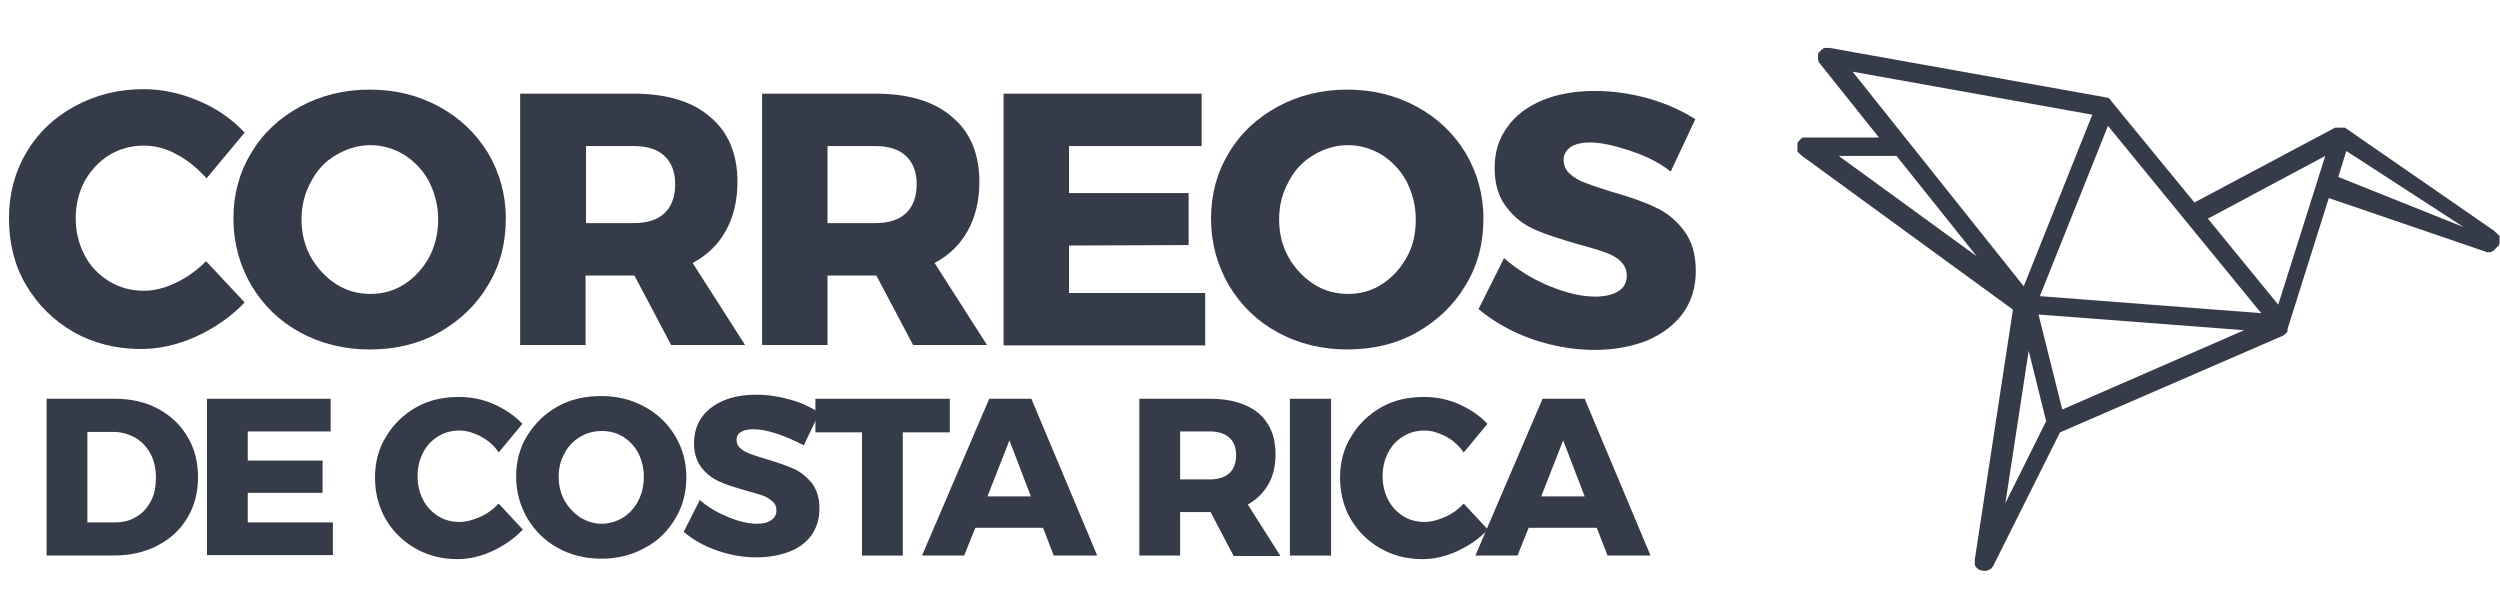<?xml version="1.0" encoding="utf-8"?>
<!-- Generator: Adobe Illustrator 22.0.1, SVG Export Plug-In . SVG Version: 6.00 Build 0)  -->
<svg version="1.1" id="Layer_1" xmlns="http://www.w3.org/2000/svg" xmlns:xlink="http://www.w3.org/1999/xlink" x="0px" y="0px"
	 viewBox="0 0 558 137" style="enable-background:new 0 0 558 137;" xml:space="preserve">
<style type="text/css">
	.st0{fill:#353B48;}
	.st1{enable-background:new    ;}
</style>
<g id="Group_96" transform="translate(-2405 -10464)">
	<path id="colibri" class="st0" d="M2962.7,10518.8L2962.7,10518.8C2962.7,10518.8,2962.7,10518.8,2962.7,10518.8
		c0.1-0.1,0.1-0.1,0.1-0.2c0,0,0,0,0-0.1c0,0,0-0.1,0.1-0.1c0,0,0-0.1,0-0.1c0,0,0-0.1,0-0.1c0,0,0-0.1,0-0.1c0,0,0-0.1,0-0.1
		c0,0,0-0.1,0-0.1v-0.6c0,0,0-0.1,0-0.1c0,0,0-0.1,0-0.1c0,0,0-0.1,0-0.1c0,0,0,0,0-0.1c0,0,0-0.1,0-0.1s0-0.1,0-0.1
		c0,0,0-0.1-0.1-0.1c0,0,0-0.1-0.1-0.1c0,0,0-0.1-0.1-0.1c0,0-0.1-0.1-0.1-0.1l-0.1-0.1l-0.1-0.1l-0.1-0.1c0,0-0.1-0.1-0.1-0.1
		c0,0-0.1,0-0.1-0.1c0,0-0.1,0-0.1-0.1c0,0-0.1-0.1-0.1-0.1c0,0,0,0,0,0c0,0,0,0,0,0l-33.4-23.1c0,0,0,0,0,0c0,0,0,0,0,0
		c0,0,0,0-0.1,0c0,0,0,0-0.1,0c0,0,0,0-0.1,0c0,0,0,0-0.1,0c0,0,0,0,0,0c0,0,0,0,0,0c0,0-0.1,0-0.1,0h-0.1c0,0-0.1,0-0.1,0h-0.1
		c0,0-0.1,0-0.1,0h-0.7c0,0-0.1,0-0.1,0c0,0-0.1,0-0.1,0s-0.1,0-0.1,0s0,0-0.1,0h0c0,0-0.1,0-0.1,0s0,0-0.1,0l0,0l-31.4,16.7
		l-18.7-22.8l0,0l0,0c0,0,0,0,0-0.1l-0.1-0.1l-0.1-0.1l-0.1-0.1c0,0-0.1,0-0.1-0.1l0,0c0,0,0,0-0.1,0c0,0-0.1,0-0.1-0.1
		c0,0,0,0-0.1,0c0,0-0.1,0-0.1,0c0,0-0.1,0-0.1,0s-0.1,0-0.1,0s-0.1,0-0.1,0l0,0c-0.1,0-0.1,0-0.2-0.1h0l-61.4-11h-0.7
		c0,0-0.1,0-0.1,0c0,0-0.1,0-0.1,0c0,0-0.1,0-0.1,0s-0.1,0-0.1,0s-0.1,0-0.1,0s-0.1,0-0.1,0c0,0-0.1,0-0.1,0.1s-0.1,0-0.1,0.1
		s-0.1,0-0.1,0.1c0,0-0.1,0-0.1,0.1c0,0,0,0-0.1,0l0,0l-0.1,0.1l-0.1,0.1c0,0-0.1,0.1-0.1,0.1l-0.1,0.1c0,0,0,0.1-0.1,0.1
		s0,0.1-0.1,0.1c0,0,0,0.1-0.1,0.1c0,0,0,0.1-0.1,0.1c0,0,0,0.1,0,0.1c0,0,0,0.1,0,0.1s0,0.1,0,0.1s0,0.1,0,0.1c0,0,0,0.1,0,0.1
		c0,0,0,0.1,0,0.1v0.7c0,0.1,0,0.1,0.1,0.2c0,0,0,0.1,0,0.1c0,0,0,0.1,0,0.1s0,0.1,0,0.1s0,0.1,0,0.1s0,0.1,0.1,0.1
		c0,0,0,0.1,0.1,0.1c0,0,0,0.1,0.1,0.1s0,0.1,0.1,0.1c0,0,0,0,0,0.1l13.1,16.4h-16.5c0,0-0.1,0-0.1,0c0,0-0.1,0-0.1,0
		c0,0-0.1,0-0.1,0c0,0-0.1,0-0.1,0s-0.1,0-0.1,0s-0.1,0-0.1,0c0,0-0.1,0-0.1,0.1s-0.1,0-0.1,0.1c0,0-0.1,0-0.1,0.1
		c0,0-0.1,0-0.1,0.1c0,0-0.1,0-0.1,0.1c0,0-0.1,0.1-0.1,0.1l-0.1,0.1c0,0,0,0.1-0.1,0.1c0,0-0.1,0.1-0.1,0.1l0,0c0,0,0,0,0,0
		c0,0,0,0,0,0c0,0,0,0.1-0.1,0.1c0,0,0,0,0,0.1c0,0,0,0.1-0.1,0.1c0,0,0,0.1,0,0.1s0,0.1,0,0.1c0,0,0,0.1,0,0.1c0,0,0,0.1,0,0.1
		c0,0,0,0.1,0,0.1c0,0,0,0.1,0,0.1c0,0,0,0.1,0,0.1v0.6c0,0,0,0.1,0,0.1c0,0,0,0.1,0,0.1c0,0,0,0.1,0,0.1c0,0,0,0.1,0,0.1
		s0,0.1,0,0.1s0,0.1,0,0.1s0,0.1,0.1,0.1c0,0,0,0.1,0.1,0.1c0,0,0,0.1,0.1,0.1c0,0,0,0.1,0.1,0.1c0,0,0,0.1,0.1,0.1
		c0,0,0.1,0.1,0.1,0.1l0.1,0.1c0,0,0.1,0,0.1,0.1c0,0,0.1,0.1,0.1,0.1l0,0l47.2,34.4l-8.5,55.7v0l0,0v0c0,0.1,0,0.1,0,0.2v0.4
		c0,0,0,0.1,0,0.1c0,0,0,0.1,0,0.1c0,0,0,0.1,0,0.1s0,0.1,0,0.1c0,0,0,0.1,0,0.1c0,0,0,0.1,0,0.1s0,0.1,0,0.1c0,0,0,0.1,0.1,0.1
		c0,0,0,0,0,0.1c0,0,0,0.1,0.1,0.1c0,0,0,0,0,0.1l0.1,0.1l0.1,0.1l0.1,0.1c0,0,0.1,0,0.1,0.1c0,0,0.1,0.1,0.1,0.1
		c0,0,0.1,0.1,0.1,0.1c0,0,0,0,0.1,0c0.1,0,0.1,0.1,0.2,0.1h0c0.1,0,0.2,0.1,0.2,0.1c0,0,0,0,0.1,0c0,0,0.1,0,0.2,0
		c0.1,0,0.1,0,0.2,0.1h0c0.1,0,0.2,0,0.3,0l0,0c0.1,0,0.2,0,0.2,0h0.1c0.2,0,0.3-0.1,0.5-0.1c0,0,0,0,0,0c0.1,0,0.1-0.1,0.2-0.1l0,0
		c0.1,0,0.1-0.1,0.2-0.1c0,0,0,0,0.1,0c0.1-0.1,0.1-0.1,0.2-0.2l0,0c0.1-0.1,0.1-0.1,0.2-0.2l0,0c0.1-0.1,0.1-0.2,0.2-0.2v0l15-30
		l49.8-21.6c0,0,0,0,0,0c0,0,0.1,0,0.1-0.1h0l0,0c0,0,0.1,0,0.1-0.1c0,0,0,0,0.1,0l0,0l0.1-0.1h0l0.1-0.1l0.1-0.1l0,0c0,0,0,0,0,0
		l0,0l0,0l0.1-0.1l0.1-0.1l0,0c0,0,0,0,0.1-0.1l0,0l0.1-0.1v0c0,0,0-0.1,0-0.1c0,0,0,0,0-0.1l0,0c0,0,0-0.1,0-0.1c0,0,0,0,0-0.1l0,0
		c0,0,0-0.1,0-0.1l0,0v-0.1l0,0l9.2-29.2l35.4,12.1h0.3c0.1,0,0.1,0,0.2,0c0,0,0,0,0.1,0c0.1,0,0.1,0,0.2-0.1c0,0,0,0,0.1,0
		c0.1,0,0.2-0.1,0.2-0.1l0,0c0.1,0,0.1-0.1,0.2-0.1l0.1-0.1c0,0,0.1-0.1,0.1-0.1l0.1-0.1l0.2-0.2l0,0
		C2962.6,10518.9,2962.6,10518.9,2962.7,10518.8z M2924,10498.8l-10.5,33.2l-15.7-19.2L2924,10498.8z M2818.5,10480l53.5,9.6
		l-15.3,38.3L2818.5,10480z M2909.7,10533.9l-49.4-3.8l15.2-38L2909.7,10533.9z M2865.3,10555.4l-5.3-21.2l45.9,3.5L2865.3,10555.4z
		 M2861.7,10558l-9.1,18.3l5.2-34L2861.7,10558z M2846.2,10521.2l-30.8-22.4h12.9L2846.2,10521.2z M2928.7,10497.7l26.2,17l-28-11.2
		L2928.7,10497.7z"/>
	<g id="Group_21" transform="translate(-4 -296)">
		<g class="st1">
			<path class="st0" d="M2448.5,10794.5c-2.5-1.4-5-2-7.4-2c-2.8,0-5.4,0.7-7.7,2.1c-2.3,1.4-4.1,3.4-5.5,5.8c-1.3,2.5-2,5.2-2,8.3
				s0.7,5.8,2,8.3c1.3,2.5,3.2,4.4,5.5,5.8c2.3,1.4,4.9,2.1,7.7,2.1c2.3,0,4.7-0.6,7.2-1.8c2.5-1.2,4.7-2.8,6.7-4.8l8.6,9.2
				c-3,3.2-6.7,5.7-10.8,7.6c-4.2,1.9-8.3,2.8-12.4,2.8c-5.5,0-10.6-1.3-15-3.8c-4.5-2.6-8-6.1-10.6-10.5c-2.6-4.4-3.8-9.4-3.8-14.9
				c0-5.4,1.3-10.3,3.9-14.7c2.6-4.4,6.2-7.8,10.8-10.3c4.6-2.5,9.7-3.8,15.3-3.8c4.2,0,8.3,0.9,12.3,2.6c4.1,1.7,7.5,4.1,10.3,7.1
				l-8.5,10.2C2453.2,10797.7,2451,10795.8,2448.5,10794.5z"/>
			<path class="st0" d="M2507,10783.8c4.6,2.5,8.2,5.9,10.9,10.3c2.6,4.4,4,9.3,4,14.7c0,5.5-1.3,10.5-4,14.9
				c-2.6,4.4-6.3,7.9-10.9,10.5c-4.6,2.6-9.8,3.8-15.5,3.8c-5.7,0-10.9-1.3-15.5-3.8c-4.6-2.5-8.2-6-10.9-10.5
				c-2.6-4.5-4-9.4-4-14.9c0-5.4,1.3-10.3,4-14.7c2.6-4.4,6.3-7.8,10.9-10.3c4.6-2.5,9.8-3.8,15.5-3.8
				C2497.3,10780,2502.4,10781.3,2507,10783.8z M2484,10794.6c-2.4,1.4-4.3,3.4-5.6,6c-1.4,2.5-2.1,5.3-2.1,8.4
				c0,3.1,0.7,5.9,2.1,8.4c1.4,2.5,3.3,4.5,5.6,6c2.3,1.5,4.9,2.2,7.7,2.2c2.8,0,5.3-0.7,7.6-2.2s4.1-3.5,5.5-6c1.3-2.5,2-5.3,2-8.4
				c0-3-0.7-5.8-2-8.4c-1.3-2.5-3.2-4.5-5.5-6c-2.3-1.4-4.9-2.2-7.6-2.2C2488.9,10792.4,2486.4,10793.2,2484,10794.6z"/>
			<path class="st0" d="M2558.8,10837l-8.2-15.5h-0.3h-10.6v15.5h-14.6v-56.1h25.2c7.4,0,13.2,1.7,17.2,5.2
				c4.1,3.4,6.1,8.3,6.1,14.5c0,4.2-0.9,7.9-2.6,10.9c-1.7,3.1-4.2,5.5-7.4,7.2l11.7,18.3H2558.8z M2539.8,10809.8h10.6
				c3,0,5.3-0.7,6.9-2.2c1.6-1.5,2.4-3.7,2.4-6.5c0-2.7-0.8-4.8-2.4-6.3c-1.6-1.5-3.9-2.2-6.9-2.2h-10.6V10809.8z"/>
			<path class="st0" d="M2612.8,10837l-8.2-15.5h-0.3h-10.6v15.5h-14.6v-56.1h25.2c7.4,0,13.2,1.7,17.2,5.2
				c4.1,3.4,6.1,8.3,6.1,14.5c0,4.2-0.9,7.9-2.6,10.9c-1.7,3.1-4.2,5.5-7.4,7.2l11.7,18.3H2612.8z M2593.7,10809.8h10.6
				c3,0,5.3-0.7,6.9-2.2c1.6-1.5,2.4-3.7,2.4-6.5c0-2.7-0.8-4.8-2.4-6.3c-1.6-1.5-3.9-2.2-6.9-2.2h-10.6V10809.8z"/>
			<path class="st0" d="M2633,10780.9h44.2v11.7h-29.6v10.5h26.7v11.6l-26.7,0.1v10.6h30.4v11.7h-45V10780.9z"/>
			<path class="st0" d="M2725.2,10783.8c4.6,2.5,8.2,5.9,10.9,10.3c2.6,4.4,4,9.3,4,14.7c0,5.5-1.3,10.5-4,14.9
				c-2.6,4.4-6.3,7.9-10.9,10.5c-4.6,2.6-9.8,3.8-15.5,3.8s-10.9-1.3-15.5-3.8c-4.6-2.5-8.2-6-10.9-10.5c-2.6-4.5-4-9.4-4-14.9
				c0-5.4,1.3-10.3,4-14.7c2.6-4.4,6.3-7.8,10.9-10.3c4.6-2.5,9.8-3.8,15.5-3.8S2720.6,10781.3,2725.2,10783.8z M2702.2,10794.6
				c-2.4,1.4-4.3,3.4-5.6,6c-1.4,2.5-2.1,5.3-2.1,8.4c0,3.1,0.7,5.9,2.1,8.4s3.3,4.5,5.6,6c2.3,1.5,4.9,2.2,7.7,2.2
				c2.8,0,5.3-0.7,7.6-2.2c2.3-1.5,4.1-3.5,5.5-6s2-5.3,2-8.4c0-3-0.7-5.8-2-8.4c-1.3-2.5-3.2-4.5-5.5-6c-2.3-1.4-4.9-2.2-7.6-2.2
				C2707.1,10792.4,2704.5,10793.2,2702.2,10794.6z"/>
			<path class="st0" d="M2772.4,10793.5c-3.4-1.1-6.2-1.7-8.5-1.7c-1.8,0-3.2,0.3-4.3,1c-1,0.7-1.6,1.6-1.6,2.9
				c0,1.2,0.5,2.3,1.4,3.1c0.9,0.8,2,1.5,3.4,2c1.3,0.5,3.3,1.2,5.9,2c3.9,1.1,7.1,2.2,9.6,3.4c2.5,1.1,4.7,2.8,6.5,5.2
				c1.8,2.3,2.7,5.3,2.7,9.1c0,3.7-1,6.9-3,9.6c-2,2.6-4.7,4.6-8.1,6c-3.4,1.3-7.3,2-11.5,2c-4.6,0-9.3-0.8-13.9-2.4
				c-4.6-1.6-8.6-3.9-12-6.7l5.7-11.4c2.8,2.5,6.2,4.6,10,6.2c3.9,1.6,7.3,2.4,10.3,2.4c2.2,0,3.9-0.4,5.2-1.2
				c1.3-0.8,1.9-2,1.9-3.5c0-1.3-0.5-2.3-1.4-3.2c-0.9-0.9-2.1-1.5-3.5-2c-1.4-0.5-3.4-1.1-6-1.8c-3.8-1.1-7-2.1-9.5-3.2
				c-2.5-1.1-4.7-2.7-6.4-5c-1.8-2.2-2.7-5.2-2.7-8.8c0-3.5,0.9-6.5,2.8-9.1c1.8-2.6,4.5-4.6,7.8-6c3.4-1.4,7.3-2.1,11.8-2.1
				c4.1,0,8.1,0.6,12,1.7c3.9,1.1,7.4,2.7,10.4,4.6l-5.5,11.7C2779,10796,2775.8,10794.6,2772.4,10793.5z"/>
		</g>
		<g class="st1">
			<path class="st0" d="M2444.2,10851.2c2.8,1.5,5,3.5,6.6,6.2c1.6,2.6,2.4,5.7,2.4,9.1c0,3.4-0.8,6.5-2.4,9.1
				c-1.6,2.7-3.8,4.7-6.7,6.2c-2.9,1.5-6.2,2.2-9.9,2.2h-14.8v-35h15.1C2438.2,10849,2441.4,10849.7,2444.2,10851.2z
				 M2439.5,10875.3c1.4-0.8,2.4-2,3.2-3.5c0.8-1.5,1.1-3.3,1.1-5.2c0-2-0.4-3.8-1.2-5.3c-0.8-1.5-1.9-2.7-3.4-3.6
				c-1.4-0.8-3.1-1.3-4.9-1.3h-5.8v20.2h6.2C2436.5,10876.6,2438.1,10876.2,2439.5,10875.3z"/>
			<path class="st0" d="M2455.2,10849h27.6v7.3h-18.5v6.5h16.7v7.2l-16.7,0v6.6h19v7.3h-28.1V10849z"/>
			<path class="st0" d="M2516.3,10857.4c-1.6-0.8-3.1-1.3-4.7-1.3c-1.8,0-3.4,0.4-4.8,1.3c-1.5,0.9-2.6,2.1-3.4,3.7
				c-0.8,1.5-1.2,3.3-1.2,5.2c0,1.9,0.4,3.6,1.2,5.2c0.8,1.6,2,2.8,3.4,3.7c1.4,0.9,3.1,1.3,4.8,1.3c1.4,0,2.9-0.4,4.5-1.1
				c1.6-0.7,3-1.7,4.2-3l5.4,5.8c-1.9,2-4.2,3.6-6.8,4.8c-2.6,1.2-5.2,1.8-7.8,1.8c-3.5,0-6.6-0.8-9.4-2.4c-2.8-1.6-5-3.8-6.6-6.5
				c-1.6-2.8-2.4-5.9-2.4-9.3c0-3.4,0.8-6.5,2.5-9.2c1.6-2.7,3.9-4.9,6.7-6.5c2.8-1.6,6-2.3,9.6-2.3c2.6,0,5.2,0.5,7.7,1.6
				c2.5,1.1,4.7,2.6,6.4,4.4l-5.3,6.4C2519.3,10859.4,2517.9,10858.3,2516.3,10857.4z"/>
			<path class="st0" d="M2552.9,10850.8c2.9,1.6,5.1,3.7,6.8,6.5c1.6,2.7,2.5,5.8,2.5,9.2c0,3.4-0.8,6.5-2.5,9.3
				c-1.7,2.8-3.9,5-6.8,6.5c-2.9,1.6-6.1,2.4-9.7,2.4c-3.6,0-6.8-0.8-9.7-2.4c-2.9-1.6-5.1-3.8-6.8-6.6c-1.6-2.8-2.5-5.9-2.5-9.3
				c0-3.4,0.8-6.5,2.5-9.2s3.9-4.9,6.8-6.5c2.9-1.6,6.1-2.3,9.7-2.3C2546.8,10848.4,2550,10849.2,2552.9,10850.8z M2538.5,10857.5
				c-1.5,0.9-2.7,2.1-3.5,3.7c-0.9,1.6-1.3,3.3-1.3,5.2c0,1.9,0.4,3.7,1.3,5.3c0.9,1.6,2.1,2.8,3.5,3.8c1.5,0.9,3.1,1.4,4.8,1.4
				c1.7,0,3.3-0.5,4.8-1.4c1.4-0.9,2.6-2.2,3.4-3.8c0.8-1.6,1.2-3.3,1.2-5.3c0-1.9-0.4-3.6-1.2-5.2c-0.8-1.6-2-2.8-3.4-3.7
				c-1.5-0.9-3-1.3-4.8-1.3C2541.6,10856.2,2540,10856.6,2538.5,10857.5z"/>
			<path class="st0" d="M2582.4,10856.8c-2.1-0.7-3.9-1-5.3-1c-1.1,0-2,0.2-2.7,0.6c-0.7,0.4-1,1-1,1.8c0,0.8,0.3,1.4,0.9,1.9
				c0.6,0.5,1.3,0.9,2.1,1.2c0.8,0.3,2.1,0.7,3.7,1.2c2.4,0.7,4.4,1.4,6,2.1c1.6,0.7,2.9,1.8,4.1,3.2c1.1,1.5,1.7,3.3,1.7,5.7
				c0,2.3-0.6,4.3-1.8,6c-1.2,1.6-2.9,2.9-5.1,3.7s-4.5,1.2-7.2,1.2c-2.9,0-5.8-0.5-8.7-1.5c-2.9-1-5.4-2.4-7.5-4.2l3.6-7.1
				c1.8,1.6,3.9,2.8,6.3,3.8c2.4,1,4.6,1.5,6.4,1.5c1.4,0,2.4-0.2,3.2-0.8c0.8-0.5,1.2-1.2,1.2-2.2c0-0.8-0.3-1.5-0.9-2
				c-0.6-0.5-1.3-1-2.2-1.3c-0.9-0.3-2.1-0.7-3.7-1.1c-2.4-0.7-4.4-1.3-5.9-2c-1.6-0.7-2.9-1.7-4-3.1c-1.1-1.4-1.7-3.2-1.7-5.5
				c0-2.2,0.6-4.1,1.7-5.7c1.1-1.6,2.8-2.9,4.9-3.8c2.1-0.9,4.6-1.3,7.4-1.3c2.5,0,5,0.4,7.5,1.1c2.5,0.7,4.6,1.7,6.5,2.9l-3.5,7.3
				C2586.5,10858.4,2584.5,10857.5,2582.4,10856.8z"/>
			<path class="st0" d="M2591,10849h30v7.5h-10.5v27.5h-9.1v-27.5H2591V10849z"/>
			<path class="st0" d="M2644.2,10884l-2.4-6.2h-15.1l-2.5,6.2h-9.4l15-35h9.4l14.7,35H2644.2z M2629.4,10870.8h9.7l-4.8-12.5
				L2629.4,10870.8z"/>
			<path class="st0" d="M2684.3,10884l-5.1-9.7h-0.2h-6.6v9.7h-9.1v-35h15.8c4.6,0,8.2,1.1,10.8,3.2c2.5,2.2,3.8,5.2,3.8,9.1
				c0,2.6-0.5,4.9-1.6,6.8s-2.6,3.4-4.6,4.5l7.3,11.5H2684.3z M2672.4,10867h6.7c1.9,0,3.3-0.5,4.3-1.4c1-0.9,1.5-2.3,1.5-4
				c0-1.7-0.5-3-1.5-3.9c-1-0.9-2.5-1.4-4.3-1.4h-6.7V10867z"/>
			<path class="st0" d="M2696.9,10849h9.2v35h-9.2V10849z"/>
			<path class="st0" d="M2731.7,10857.4c-1.6-0.8-3.1-1.3-4.7-1.3c-1.8,0-3.4,0.4-4.8,1.3c-1.5,0.9-2.6,2.1-3.4,3.7
				c-0.8,1.5-1.2,3.3-1.2,5.2c0,1.9,0.4,3.6,1.2,5.2c0.8,1.6,2,2.8,3.4,3.7c1.4,0.9,3.1,1.3,4.8,1.3c1.4,0,2.9-0.4,4.5-1.1
				c1.6-0.7,3-1.7,4.2-3l5.4,5.8c-1.9,2-4.2,3.6-6.8,4.8c-2.6,1.2-5.2,1.8-7.8,1.8c-3.5,0-6.6-0.8-9.4-2.4c-2.8-1.6-5-3.8-6.6-6.5
				s-2.4-5.9-2.4-9.3c0-3.4,0.8-6.5,2.5-9.2c1.6-2.7,3.9-4.9,6.7-6.5c2.8-1.6,6-2.3,9.6-2.3c2.6,0,5.2,0.5,7.7,1.6
				c2.5,1.1,4.7,2.6,6.4,4.4l-5.3,6.4C2734.6,10859.4,2733.3,10858.3,2731.7,10857.4z"/>
			<path class="st0" d="M2767.8,10884l-2.4-6.2h-15.2l-2.5,6.2h-9.4l15-35h9.4l14.7,35H2767.8z M2753,10870.8h9.7l-4.8-12.5
				L2753,10870.8z"/>
		</g>
	</g>
</g>
</svg>
